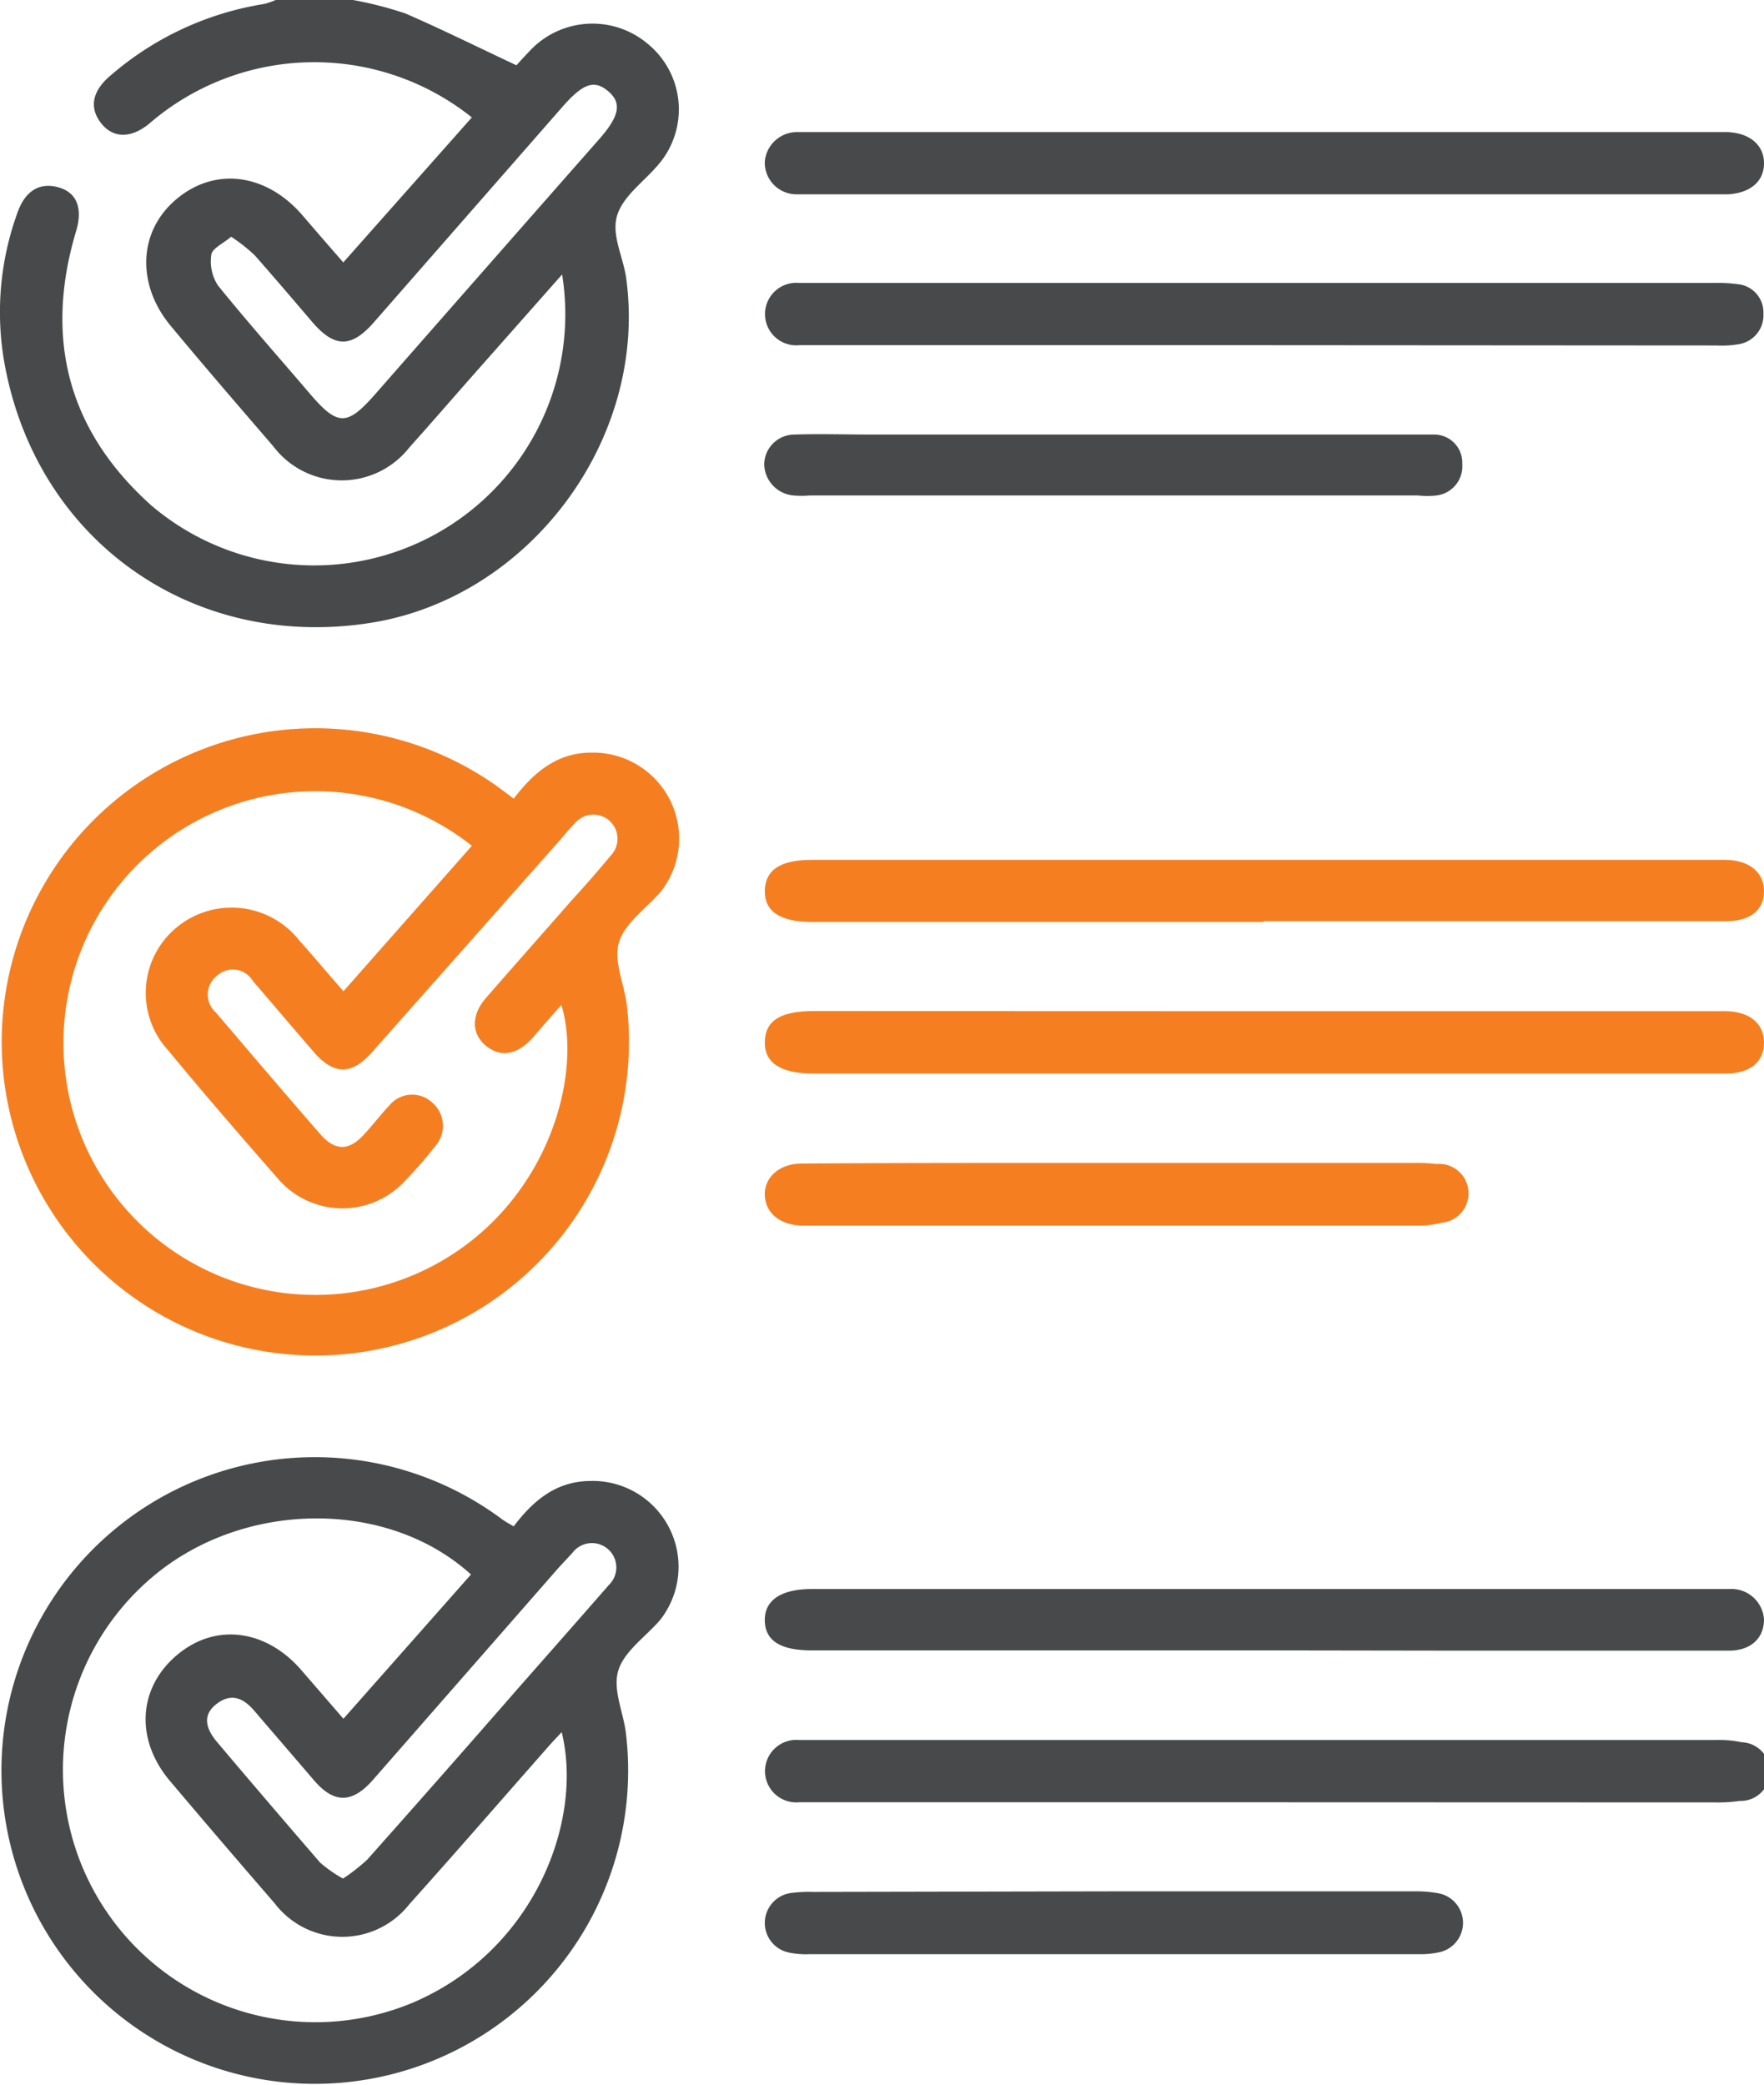 <svg xmlns="http://www.w3.org/2000/svg" viewBox="0 0 120.19 142.06"><defs><style>.cls-1{fill:#48494a;}.cls-2{fill:#f57f20;}</style></defs><g id="Layer_2" data-name="Layer 2"><g id="Layer_1-2" data-name="Layer 1"><path class="cls-1" d="M24.05,0a25.39,25.39,0,0,1,3.58.92C30.11,2,32.53,3.2,35.19,4.45c.11-.13.47-.53.84-.91A5.84,5.84,0,0,1,44.15,3a5.77,5.77,0,0,1,.73,8.19c-1,1.19-2.45,2.18-2.84,3.52s.44,2.83.63,4.28c1.47,10.9-6.55,21.7-17.36,23.44-12.14,1.94-22.8-5.55-25-17.65a19.84,19.84,0,0,1,.91-10.37C1.74,13,2.71,12.4,4,12.77S5.62,14.26,5.2,15.7C3,23,4.59,29.31,10.3,34.43a17.11,17.11,0,0,0,28-15.73l-6.19,7c-1.41,1.6-2.8,3.21-4.22,4.79a5.85,5.85,0,0,1-9.27-.08c-2.35-2.73-4.71-5.46-7-8.22s-2.25-6.39.4-8.62,6.13-1.74,8.58,1.09c.9,1.05,1.8,2.09,2.79,3.22L32.15,8a17.2,17.2,0,0,0-22,.44c-1.23,1-2.46,1-3.28-.07s-.56-2.21.68-3.24A21,21,0,0,1,18,.27,4.71,4.71,0,0,0,18.78,0Zm-8.3,16.13c-.55.47-1.29.79-1.35,1.22a3,3,0,0,0,.45,2.1c2.06,2.55,4.24,5,6.37,7.5C23,29,23.65,29,25.44,27Q33.12,18.24,40.81,9.5c1.41-1.6,1.58-2.49.61-3.3s-1.74-.46-3.09,1.07L25.44,22c-1.52,1.72-2.67,1.7-4.19-.09-1.29-1.51-2.56-3-3.89-4.51A11.6,11.6,0,0,0,15.75,16.13Z"/><path class="cls-1" d="M35,104c1.32-1.74,2.87-3.06,5.17-3.09a5.85,5.85,0,0,1,5.14,9,4.46,4.46,0,0,1-.41.56c-1,1.12-2.4,2.09-2.78,3.38s.36,2.83.53,4.27a21.35,21.35,0,1,1-8.52-14.66C34.39,103.66,34.67,103.81,35,104Zm-2.91,3.28c-5.63-5.12-15.31-5.07-21.5,0a17.2,17.2,0,0,0,17.57,29.16c8.27-3.55,11.6-12.39,10.11-18.42-.27.3-.52.55-.76.82-3.21,3.64-6.39,7.31-9.63,10.92a5.8,5.8,0,0,1-9.17-.08q-3.59-4.14-7.12-8.32c-2.4-2.83-2.19-6.37.49-8.61s6.13-1.67,8.48,1.08l2.84,3.28ZM23.37,128a12.46,12.46,0,0,0,1.66-1.3q5.15-5.79,10.25-11.64c2.07-2.35,4.15-4.71,6.21-7.07A1.66,1.66,0,1,0,39,105.81l-.93,1L25.39,121.3c-1.41,1.59-2.64,1.59-4,0s-2.71-3.15-4.06-4.73c-.71-.83-1.52-1.24-2.52-.51s-.87,1.64,0,2.66c2.32,2.75,4.67,5.49,7,8.19A9.06,9.06,0,0,0,23.37,128Z"/><path class="cls-2" d="M35,54.42c1.4-1.84,3-3.16,5.36-3.14a5.86,5.86,0,0,1,5,9,5.34,5.34,0,0,1-.41.56c-1,1.12-2.4,2.09-2.78,3.38s.37,2.83.54,4.27a21.37,21.37,0,1,1-8.72-14.83Zm-2.85,3.21a17.16,17.16,0,1,0-2.53,28.55c7.69-4.14,10.1-12.88,8.63-17.7-.7.77-1.36,1.54-2,2.28-1.06,1.14-2.18,1.3-3.16.48s-1-2.11.07-3.3c1.91-2.19,3.84-4.37,5.76-6.56.92-1,1.85-2.07,2.74-3.14a1.64,1.64,0,1,0-2.46-2.18c-.35.36-.69.75-1,1.13L25.37,71.67c-1.41,1.6-2.62,1.59-4,0s-2.76-3.23-4.15-4.84a1.58,1.58,0,0,0-2.42-.36A1.63,1.63,0,0,0,14.72,69c2.37,2.78,4.73,5.56,7.13,8.31,1,1.12,1.93,1.11,2.94,0,.6-.64,1.13-1.35,1.75-2a2,2,0,0,1,2.87-.22,2.09,2.09,0,0,1,.25,3,29.28,29.28,0,0,1-2,2.3,5.79,5.79,0,0,1-8.8-.17c-2.5-2.85-5-5.74-7.39-8.64A5.78,5.78,0,0,1,12,63.22a5.87,5.87,0,0,1,8.4.87c1,1.11,1.93,2.23,3,3.45Z"/><path class="cls-1" d="M86.19,9h31.48c1.56.05,2.54.9,2.52,2.16s-1,2-2.46,2.08c-.37,0-.74,0-1.11,0H55.75c-.51,0-1,0-1.52,0A2.16,2.16,0,0,1,52.11,11,2.2,2.2,0,0,1,54.3,9c.42,0,.83,0,1.25,0Z"/><path class="cls-1" d="M86.21,23.52H55.57c-.37,0-.74,0-1.11,0a2.13,2.13,0,1,1,0-4.24c.37,0,.74,0,1.11,0h61.15a10.08,10.08,0,0,1,1.65.08,1.93,1.93,0,0,1,1.78,2,2,2,0,0,1-1.66,2.09,6.93,6.93,0,0,1-1.51.09Z"/><path class="cls-1" d="M86.21,122.8H55.71c-.42,0-.83,0-1.25,0a2.13,2.13,0,1,1,0-4.24c.33,0,.65,0,1,0h61.43a7.56,7.56,0,0,1,1.78.15,2,2,0,0,1-.15,4,10.14,10.14,0,0,1-1.66.1Z"/><path class="cls-2" d="M86.21,68.9h31.34c1.68,0,2.67.87,2.64,2.19s-1,2.06-2.62,2.06c-4.2,0-8.41,0-12.61,0H55.46c-2.28,0-3.39-.73-3.35-2.18s1.1-2.08,3.32-2.08Z"/><path class="cls-1" d="M86.21,112.45H55.29c-2.12,0-3.14-.66-3.18-2s1-2.18,3.21-2.18h62.53a2.22,2.22,0,0,1,2.34,2.07c0,1.25-.86,2.12-2.37,2.13-6.1,0-12.2,0-18.3,0Z"/><path class="cls-2" d="M86.1,62.82H55.32c-2.17,0-3.25-.73-3.21-2.15s1.1-2.08,3.17-2.08h62.26c1.66,0,2.68.87,2.65,2.18s-1,2-2.61,2H86.1Z"/><path class="cls-1" d="M76,128.87H96.46A8.57,8.57,0,0,1,98,129a2.05,2.05,0,0,1,.15,4,5.91,5.91,0,0,1-1.51.15H55.17a5.68,5.68,0,0,1-1.37-.1,2.06,2.06,0,0,1,.11-4.07,9.62,9.62,0,0,1,1.52-.07Z"/><path class="cls-1" d="M76,29.61H96.32c.47,0,.93,0,1.39,0a1.91,1.91,0,0,1,1.92,2,2,2,0,0,1-1.76,2.15,5.77,5.77,0,0,1-1.25,0H55.17a6.71,6.71,0,0,1-1.1,0,2.18,2.18,0,0,1-2-2.15,2.06,2.06,0,0,1,2.07-2c1.76-.06,3.51,0,5.27,0Z"/><path class="cls-2" d="M76,79.24H96.35a11.05,11.05,0,0,1,1.52.07,2,2,0,0,1,.36,4,6.17,6.17,0,0,1-1.77.2H54.6c-1.48-.06-2.45-.87-2.49-2.08s1-2.15,2.51-2.15C61.74,79.23,68.85,79.24,76,79.24Z"/></g></g></svg>